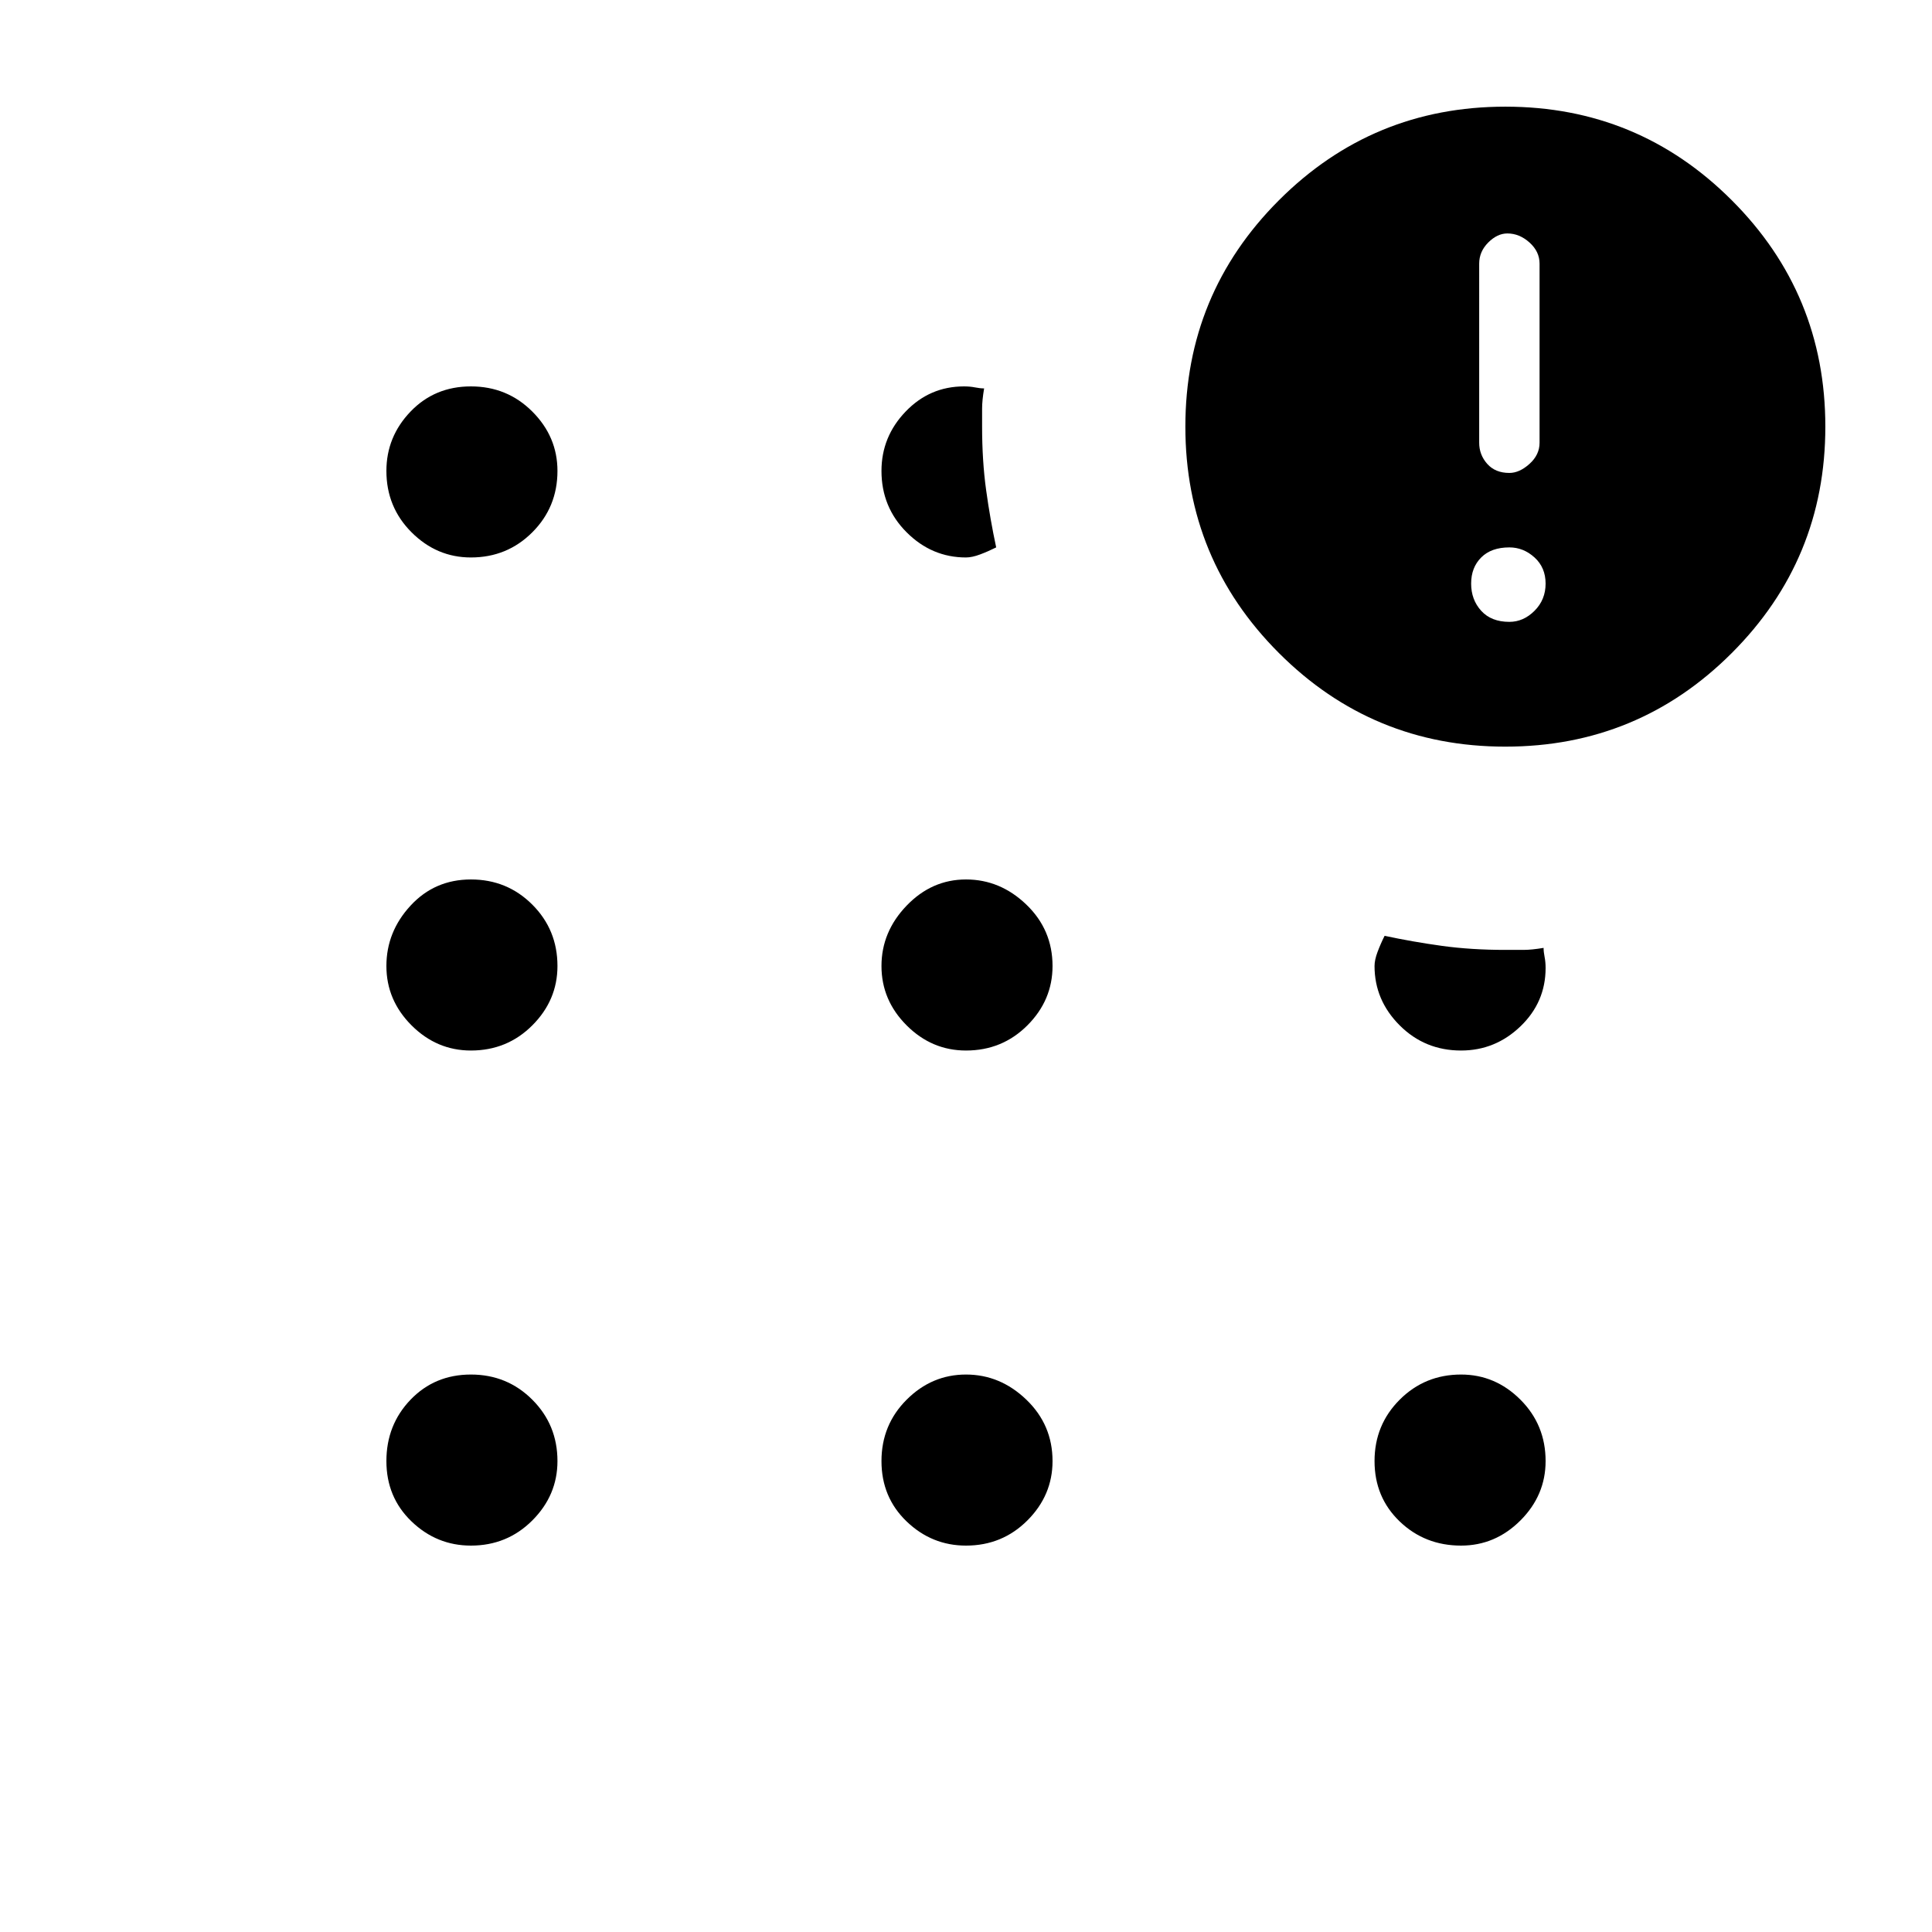 <svg xmlns="http://www.w3.org/2000/svg" height="48" width="48"><path d="M11.7 38.4q-.85 0-1.475-.6-.625-.6-.625-1.5t.6-1.525q.6-.625 1.5-.625t1.525.625q.625.625.625 1.525 0 .85-.625 1.475-.625.625-1.525.625Zm0-12.3q-.85 0-1.475-.625Q9.6 24.85 9.6 24q0-.85.6-1.5t1.5-.65q.9 0 1.525.625.625.625.625 1.525 0 .85-.625 1.475-.625.625-1.525.625Zm0-12.25q-.85 0-1.475-.625Q9.6 12.6 9.6 11.7q0-.85.6-1.475.6-.625 1.5-.625t1.525.625q.625.625.625 1.475 0 .9-.625 1.525-.625.625-1.525.625ZM24 38.4q-.85 0-1.475-.6-.625-.6-.625-1.5t.625-1.525q.625-.625 1.475-.625.85 0 1.5.625t.65 1.525q0 .85-.625 1.475Q24.9 38.4 24 38.4Zm0-12.3q-.85 0-1.475-.625Q21.9 24.85 21.9 24q0-.85.625-1.5T24 21.85q.85 0 1.5.625T26.15 24q0 .85-.625 1.475Q24.9 26.1 24 26.1Zm0-12.25q-.85 0-1.475-.625Q21.9 12.6 21.9 11.7q0-.85.6-1.475.6-.625 1.45-.625.15 0 .275.025.125.025.225.025-.05.3-.05.5v.45q0 .85.1 1.575t.25 1.425q-.2.1-.4.175-.2.075-.35.075Zm13.4 4.7q-3.3 0-5.625-2.325T29.45 10.6q0-3.3 2.325-5.625T37.4 2.65q3.3 0 5.625 2.325T45.35 10.6q0 3.3-2.325 5.625T37.4 18.55ZM36.3 38.4q-.9 0-1.525-.6-.625-.6-.625-1.5t.625-1.525q.625-.625 1.525-.625.85 0 1.475.625.625.625.625 1.525 0 .85-.625 1.475-.625.625-1.475.625Zm0-12.3q-.9 0-1.525-.625-.625-.625-.625-1.475 0-.15.075-.35.075-.2.175-.4.7.15 1.425.25.725.1 1.575.1h.45q.2 0 .5-.05 0 .1.025.225t.025.275q0 .85-.625 1.45t-1.475.6Zm1.2-10.65q.35 0 .625-.275t.275-.675q0-.4-.275-.65t-.625-.25q-.45 0-.7.25-.25.25-.25.65t.25.675q.25.275.7.275Zm0-3.7q.25 0 .5-.225t.25-.525V6.55q0-.3-.25-.525-.25-.225-.55-.225-.25 0-.475.225-.225.225-.225.525V11q0 .3.2.525.2.225.55.225Z"/></svg>